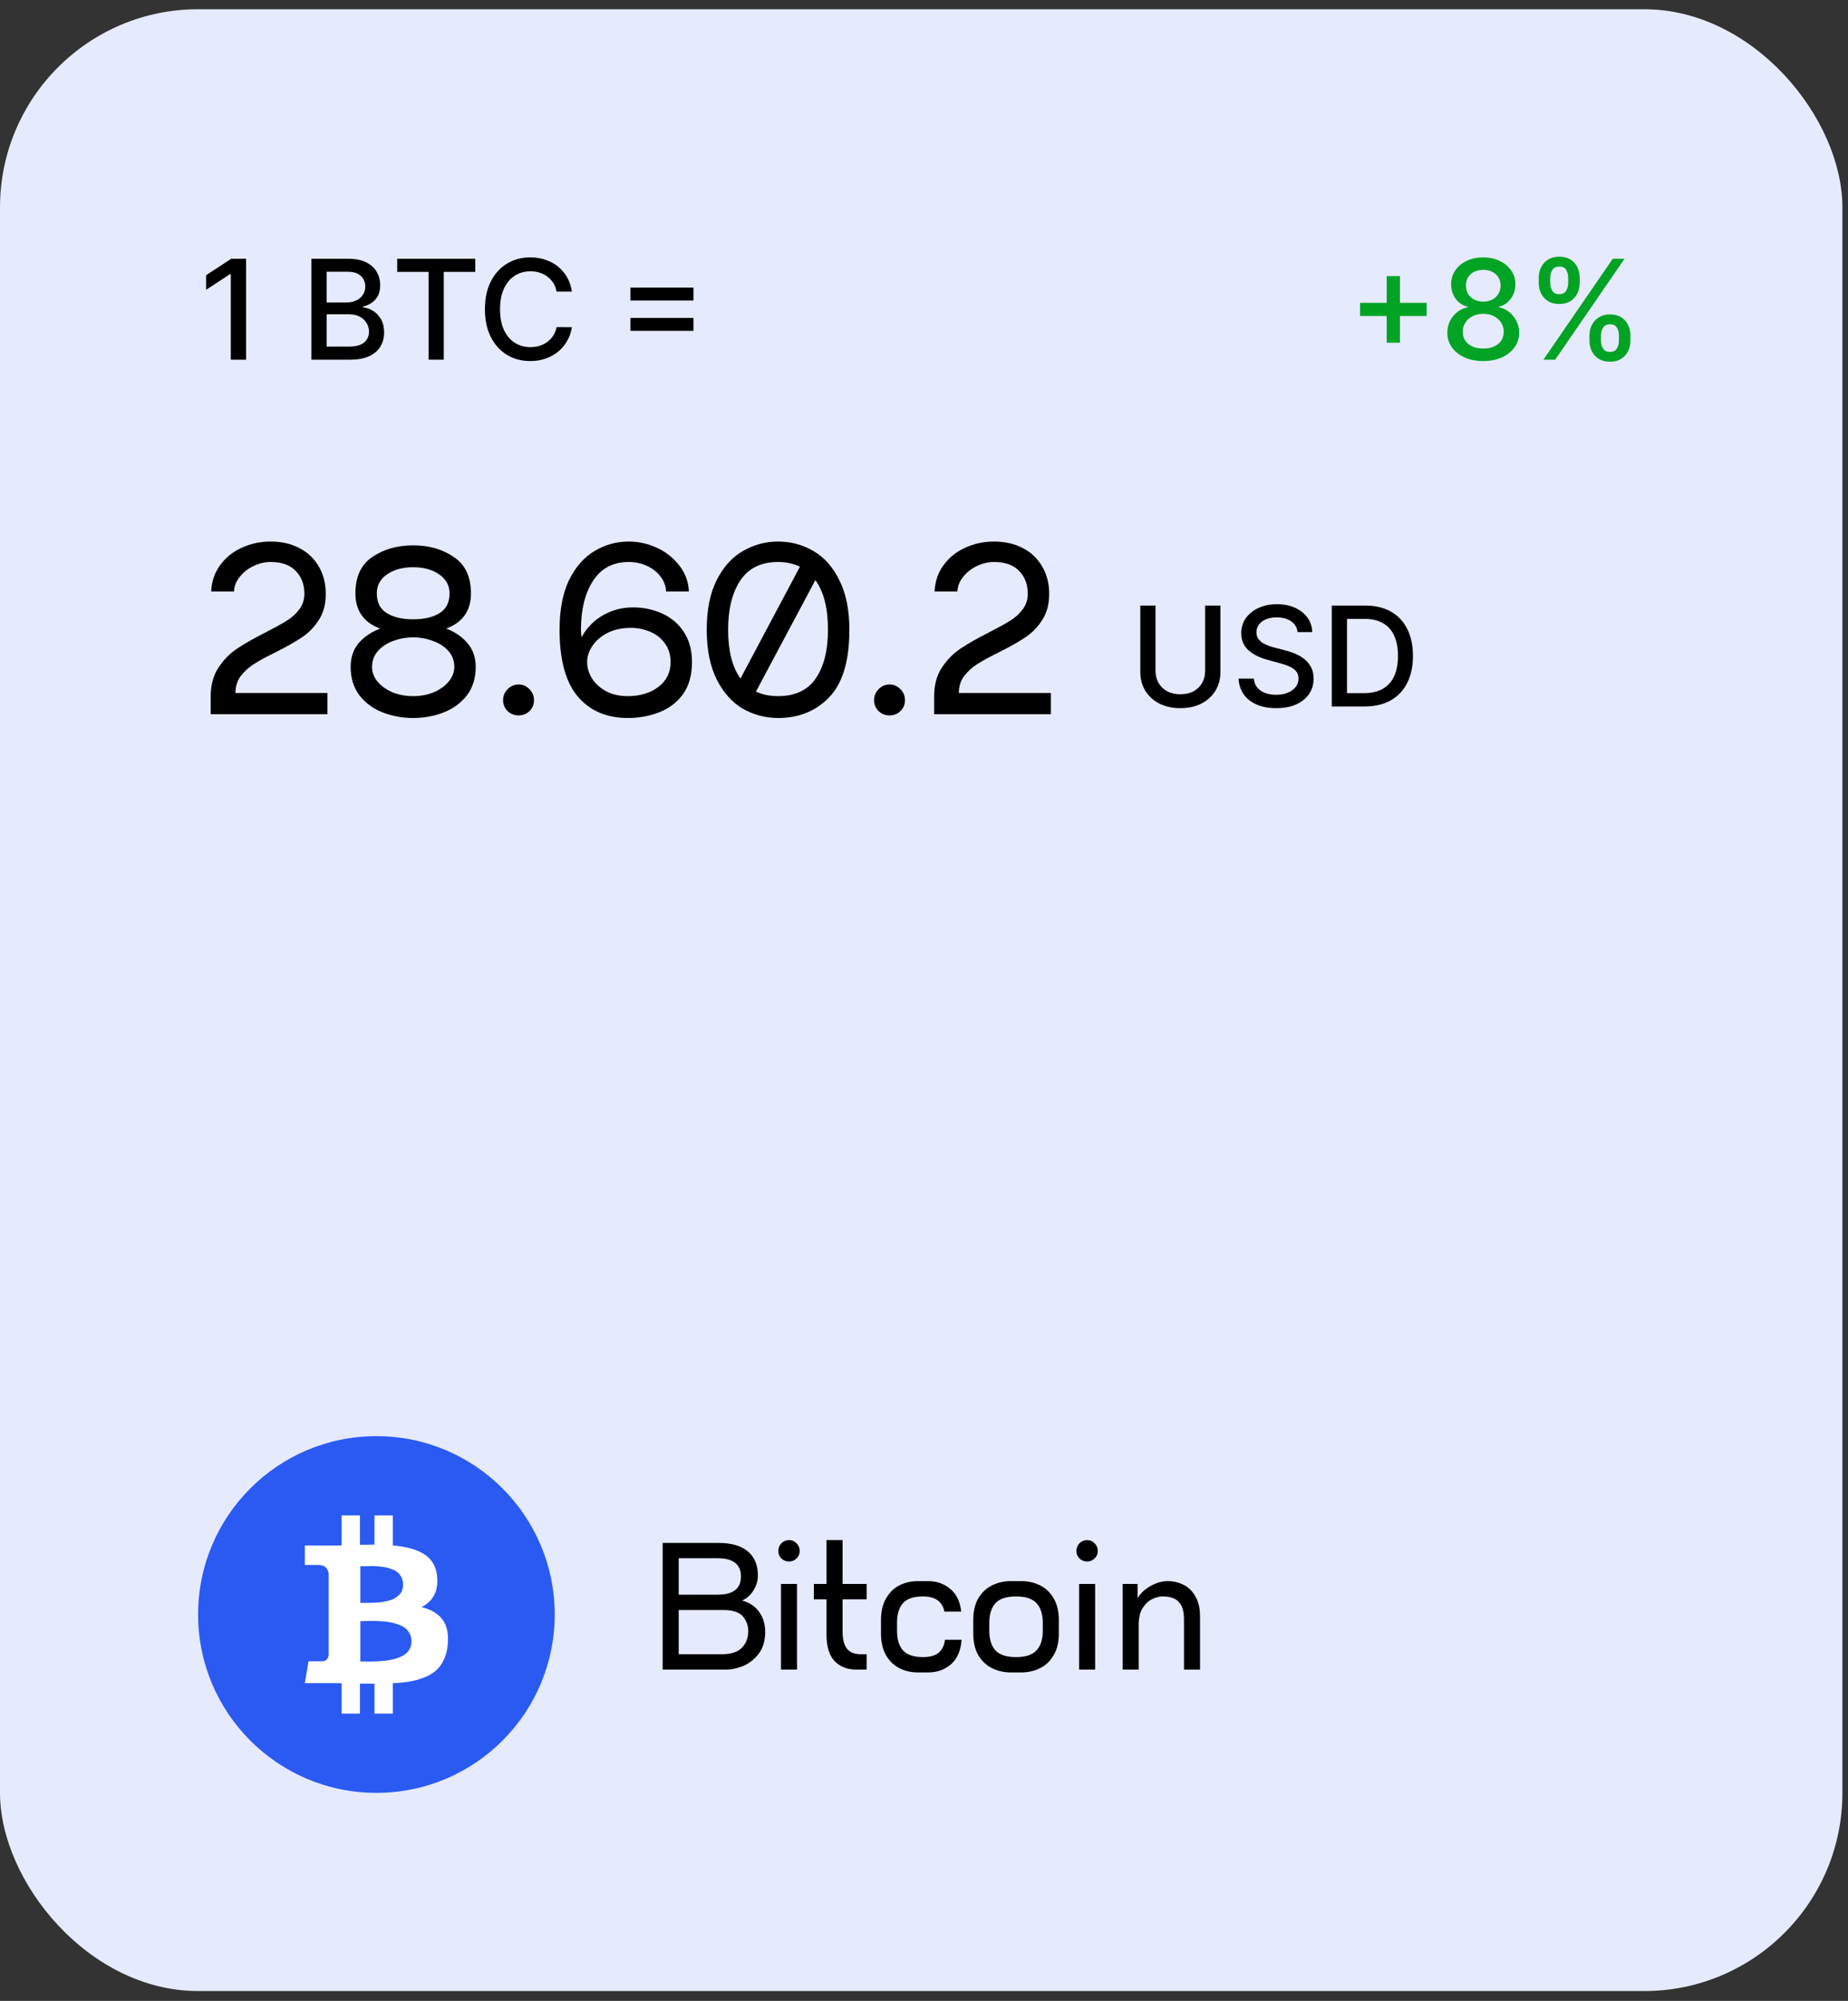 <svg width="170" height="184" viewBox="0 0 170 184" fill="none" xmlns="http://www.w3.org/2000/svg">
<rect x="0" y="0" width="170" height="184" fill="#333333" stroke="none"/>
<rect y="0.85" width="169.486" height="182.243" rx="18.224" fill="#E5EAFD"/>
<path d="M22.637 23.796V33.074H21.232V25.2H21.178L18.958 26.65V25.309L21.273 23.796H22.637ZM28.649 33.074V23.796H32.047C32.706 23.796 33.251 23.905 33.682 24.122C34.114 24.337 34.438 24.628 34.652 24.996C34.866 25.362 34.974 25.774 34.974 26.233C34.974 26.62 34.903 26.946 34.761 27.212C34.619 27.474 34.428 27.686 34.19 27.846C33.954 28.003 33.695 28.118 33.411 28.19V28.281C33.719 28.296 34.019 28.396 34.312 28.58C34.608 28.761 34.853 29.019 35.046 29.354C35.239 29.69 35.336 30.097 35.336 30.578C35.336 31.052 35.224 31.478 35.001 31.855C34.78 32.23 34.439 32.527 33.977 32.748C33.515 32.965 32.925 33.074 32.206 33.074H28.649ZM30.049 31.873H32.07C32.74 31.873 33.22 31.743 33.51 31.484C33.8 31.224 33.945 30.899 33.945 30.51C33.945 30.217 33.871 29.948 33.723 29.703C33.575 29.459 33.364 29.264 33.089 29.119C32.817 28.974 32.494 28.901 32.12 28.901H30.049V31.873ZM30.049 27.81H31.925C32.239 27.81 32.521 27.749 32.772 27.628C33.026 27.508 33.227 27.338 33.374 27.121C33.526 26.901 33.601 26.641 33.601 26.342C33.601 25.958 33.467 25.637 33.198 25.377C32.929 25.117 32.517 24.987 31.961 24.987H30.049V27.81ZM36.539 25.001V23.796H43.719V25.001H40.824V33.074H39.429V25.001H36.539ZM52.613 26.813H51.2C51.145 26.511 51.044 26.245 50.896 26.016C50.748 25.786 50.567 25.591 50.352 25.431C50.138 25.271 49.898 25.15 49.632 25.069C49.369 24.987 49.09 24.947 48.794 24.947C48.26 24.947 47.781 25.081 47.358 25.35C46.938 25.619 46.606 26.013 46.361 26.532C46.12 27.052 45.999 27.686 45.999 28.435C45.999 29.19 46.12 29.827 46.361 30.347C46.606 30.866 46.94 31.259 47.362 31.524C47.785 31.79 48.261 31.923 48.79 31.923C49.083 31.923 49.36 31.884 49.623 31.805C49.889 31.724 50.129 31.604 50.343 31.447C50.558 31.29 50.739 31.099 50.887 30.872C51.038 30.642 51.142 30.38 51.2 30.084L52.613 30.088C52.538 30.544 52.391 30.964 52.174 31.348C51.959 31.728 51.683 32.057 51.345 32.335C51.009 32.61 50.626 32.823 50.194 32.974C49.762 33.125 49.291 33.201 48.781 33.201C47.977 33.201 47.261 33.01 46.633 32.63C46.005 32.246 45.51 31.698 45.147 30.985C44.788 30.273 44.608 29.422 44.608 28.435C44.608 27.444 44.789 26.594 45.152 25.884C45.514 25.172 46.01 24.625 46.638 24.244C47.266 23.861 47.98 23.669 48.781 23.669C49.273 23.669 49.732 23.74 50.158 23.882C50.587 24.021 50.972 24.226 51.313 24.498C51.654 24.767 51.937 25.096 52.16 25.486C52.383 25.872 52.535 26.315 52.613 26.813ZM57.99 27.633V26.446H63.794V27.633H57.99ZM57.99 30.424V29.237H63.794V30.424H57.99Z" fill="black"/>
<path d="M110.864 55.688H112.268V61.79C112.268 62.44 112.116 63.015 111.811 63.516C111.506 64.014 111.077 64.407 110.524 64.694C109.972 64.978 109.324 65.12 108.581 65.12C107.841 65.12 107.195 64.978 106.642 64.694C106.089 64.407 105.66 64.014 105.355 63.516C105.05 63.015 104.898 62.44 104.898 61.79V55.688H106.298V61.677C106.298 62.097 106.39 62.47 106.574 62.796C106.761 63.122 107.025 63.379 107.367 63.566C107.708 63.75 108.113 63.842 108.581 63.842C109.052 63.842 109.458 63.75 109.799 63.566C110.144 63.379 110.406 63.122 110.588 62.796C110.772 62.47 110.864 62.097 110.864 61.677V55.688ZM119.364 58.125C119.315 57.696 119.116 57.364 118.766 57.129C118.415 56.89 117.974 56.771 117.443 56.771C117.062 56.771 116.733 56.831 116.455 56.952C116.178 57.07 115.962 57.233 115.808 57.441C115.657 57.647 115.581 57.881 115.581 58.143C115.581 58.364 115.632 58.554 115.735 58.714C115.841 58.874 115.978 59.009 116.147 59.117C116.319 59.223 116.504 59.312 116.7 59.385C116.896 59.454 117.085 59.511 117.266 59.557L118.172 59.792C118.468 59.865 118.772 59.963 119.083 60.087C119.394 60.211 119.682 60.374 119.948 60.576C120.214 60.778 120.428 61.029 120.591 61.328C120.758 61.627 120.841 61.985 120.841 62.402C120.841 62.927 120.705 63.394 120.433 63.802C120.164 64.209 119.773 64.531 119.26 64.766C118.749 65.002 118.132 65.12 117.407 65.12C116.712 65.12 116.111 65.01 115.604 64.789C115.096 64.569 114.699 64.256 114.412 63.851C114.125 63.444 113.967 62.961 113.937 62.402H115.341C115.368 62.737 115.477 63.016 115.667 63.24C115.86 63.46 116.107 63.625 116.406 63.734C116.708 63.839 117.038 63.892 117.398 63.892C117.793 63.892 118.145 63.83 118.453 63.706C118.764 63.58 119.009 63.404 119.187 63.181C119.365 62.954 119.454 62.69 119.454 62.388C119.454 62.113 119.376 61.888 119.219 61.713C119.065 61.538 118.855 61.393 118.589 61.278C118.326 61.163 118.029 61.062 117.697 60.975L116.6 60.676C115.857 60.473 115.268 60.176 114.834 59.783C114.402 59.391 114.186 58.871 114.186 58.225C114.186 57.69 114.331 57.224 114.621 56.825C114.911 56.426 115.303 56.117 115.798 55.896C116.294 55.673 116.853 55.561 117.475 55.561C118.103 55.561 118.657 55.671 119.137 55.892C119.62 56.112 120.001 56.416 120.279 56.802C120.557 57.186 120.702 57.627 120.714 58.125H119.364ZM125.517 64.966H122.513V55.688H125.612C126.521 55.688 127.302 55.874 127.954 56.245C128.606 56.614 129.106 57.144 129.454 57.835C129.804 58.524 129.979 59.35 129.979 60.313C129.979 61.28 129.802 62.11 129.449 62.805C129.099 63.499 128.591 64.034 127.927 64.409C127.262 64.78 126.459 64.966 125.517 64.966ZM123.913 63.743H125.44C126.147 63.743 126.734 63.61 127.202 63.344C127.67 63.075 128.021 62.687 128.253 62.18C128.486 61.669 128.602 61.047 128.602 60.313C128.602 59.586 128.486 58.968 128.253 58.461C128.024 57.953 127.681 57.568 127.225 57.305C126.769 57.042 126.202 56.911 125.526 56.911H123.913V63.743Z" fill="black"/>
<path d="M127.563 31.515V25.39H128.782V31.515H127.563ZM125.112 29.06V27.846H131.237V29.06H125.112ZM136.449 33.201C135.8 33.201 135.226 33.089 134.728 32.865C134.232 32.642 133.844 32.334 133.563 31.941C133.282 31.549 133.143 31.102 133.146 30.6C133.143 30.208 133.224 29.847 133.387 29.517C133.553 29.185 133.778 28.909 134.062 28.689C134.345 28.465 134.663 28.323 135.013 28.263V28.208C134.551 28.097 134.181 27.849 133.903 27.465C133.625 27.082 133.488 26.641 133.491 26.142C133.488 25.668 133.613 25.246 133.867 24.874C134.124 24.5 134.475 24.205 134.922 23.991C135.369 23.776 135.878 23.669 136.449 23.669C137.014 23.669 137.518 23.778 137.962 23.995C138.409 24.21 138.761 24.504 139.018 24.879C139.274 25.25 139.404 25.671 139.407 26.142C139.404 26.641 139.262 27.082 138.981 27.465C138.701 27.849 138.335 28.097 137.885 28.208V28.263C138.232 28.323 138.545 28.465 138.823 28.689C139.104 28.909 139.327 29.185 139.493 29.517C139.662 29.847 139.748 30.208 139.752 30.6C139.748 31.102 139.607 31.549 139.326 31.941C139.045 32.334 138.655 32.642 138.157 32.865C137.662 33.089 137.092 33.201 136.449 33.201ZM136.449 32.054C136.833 32.054 137.165 31.991 137.446 31.864C137.727 31.734 137.944 31.555 138.098 31.325C138.252 31.093 138.331 30.821 138.334 30.51C138.331 30.186 138.246 29.901 138.08 29.653C137.917 29.406 137.695 29.211 137.414 29.069C137.133 28.927 136.811 28.856 136.449 28.856C136.084 28.856 135.759 28.927 135.475 29.069C135.191 29.211 134.968 29.406 134.805 29.653C134.641 29.901 134.561 30.186 134.564 30.51C134.561 30.821 134.635 31.093 134.786 31.325C134.94 31.555 135.159 31.734 135.443 31.864C135.727 31.991 136.062 32.054 136.449 32.054ZM136.449 27.737C136.757 27.737 137.03 27.675 137.269 27.551C137.508 27.428 137.695 27.256 137.831 27.035C137.97 26.814 138.041 26.556 138.044 26.26C138.041 25.97 137.971 25.717 137.835 25.499C137.702 25.282 137.517 25.114 137.278 24.996C137.039 24.876 136.763 24.815 136.449 24.815C136.129 24.815 135.848 24.876 135.606 24.996C135.368 25.114 135.182 25.282 135.049 25.499C134.916 25.717 134.851 25.97 134.854 26.26C134.851 26.556 134.918 26.814 135.054 27.035C135.19 27.256 135.377 27.428 135.615 27.551C135.857 27.675 136.135 27.737 136.449 27.737ZM146.217 31.334V30.845C146.217 30.494 146.29 30.174 146.435 29.884C146.583 29.591 146.797 29.358 147.078 29.182C147.362 29.004 147.705 28.915 148.106 28.915C148.517 28.915 148.861 29.003 149.139 29.178C149.417 29.353 149.627 29.587 149.769 29.88C149.914 30.173 149.986 30.494 149.986 30.845V31.334C149.986 31.684 149.914 32.006 149.769 32.299C149.624 32.589 149.411 32.823 149.13 33.001C148.852 33.176 148.511 33.264 148.106 33.264C147.699 33.264 147.354 33.176 147.073 33.001C146.793 32.823 146.58 32.589 146.435 32.299C146.29 32.006 146.217 31.684 146.217 31.334ZM147.273 30.845V31.334C147.273 31.594 147.335 31.829 147.458 32.041C147.582 32.252 147.798 32.358 148.106 32.358C148.411 32.358 148.624 32.252 148.745 32.041C148.866 31.829 148.926 31.594 148.926 31.334V30.845C148.926 30.585 148.867 30.35 148.75 30.138C148.635 29.927 148.42 29.821 148.106 29.821C147.804 29.821 147.59 29.927 147.463 30.138C147.336 30.35 147.273 30.585 147.273 30.845ZM141.551 26.025V25.535C141.551 25.185 141.624 24.863 141.769 24.571C141.917 24.278 142.131 24.044 142.412 23.868C142.696 23.693 143.039 23.606 143.44 23.606C143.851 23.606 144.195 23.693 144.473 23.868C144.751 24.044 144.961 24.278 145.103 24.571C145.245 24.863 145.316 25.185 145.316 25.535V26.025C145.316 26.375 145.243 26.697 145.098 26.99C144.956 27.28 144.745 27.514 144.464 27.692C144.186 27.867 143.845 27.955 143.44 27.955C143.029 27.955 142.684 27.867 142.403 27.692C142.125 27.514 141.914 27.28 141.769 26.99C141.624 26.697 141.551 26.375 141.551 26.025ZM142.611 25.535V26.025C142.611 26.285 142.672 26.52 142.792 26.732C142.916 26.943 143.132 27.049 143.44 27.049C143.742 27.049 143.954 26.943 144.074 26.732C144.198 26.52 144.26 26.285 144.26 26.025V25.535C144.26 25.276 144.201 25.04 144.084 24.829C143.966 24.617 143.751 24.512 143.44 24.512C143.138 24.512 142.924 24.617 142.797 24.829C142.673 25.04 142.611 25.276 142.611 25.535ZM141.981 33.074L148.36 23.796H149.443L143.064 33.074H141.981Z" fill="#00A323"/>
<path d="M30.121 65.676H19.383V64.058C19.383 63.008 19.617 62.126 20.083 61.412C20.564 60.683 21.133 60.1 21.789 59.662C22.46 59.21 23.327 58.715 24.392 58.175C25.223 57.752 25.871 57.395 26.338 57.104C26.819 56.812 27.213 56.462 27.519 56.054C27.84 55.631 28 55.15 28 54.611C28 53.75 27.738 53.05 27.213 52.511C26.688 51.957 25.915 51.68 24.895 51.68C24.34 51.68 23.801 51.811 23.276 52.074C22.766 52.322 22.35 52.657 22.03 53.08C21.709 53.488 21.541 53.925 21.527 54.392H19.427C19.471 53.459 19.748 52.65 20.258 51.964C20.768 51.264 21.432 50.732 22.248 50.368C23.065 49.989 23.947 49.799 24.895 49.799C25.886 49.799 26.761 49.996 27.519 50.39C28.291 50.783 28.889 51.345 29.312 52.074C29.749 52.803 29.968 53.648 29.968 54.611C29.968 55.573 29.749 56.382 29.312 57.038C28.889 57.694 28.364 58.226 27.738 58.634C27.125 59.043 26.323 59.495 25.332 59.99C24.501 60.398 23.845 60.756 23.364 61.062C22.883 61.368 22.474 61.74 22.139 62.177C21.818 62.615 21.658 63.132 21.658 63.73H30.121V65.676ZM41.049 57.803C41.88 58.124 42.536 58.576 43.017 59.159C43.513 59.742 43.761 60.464 43.761 61.324C43.761 62.374 43.483 63.256 42.929 63.971C42.376 64.67 41.661 65.188 40.786 65.523C39.912 65.859 38.986 66.026 38.009 66.026C37.032 66.026 36.106 65.859 35.232 65.523C34.357 65.188 33.642 64.67 33.088 63.971C32.534 63.256 32.257 62.374 32.257 61.324C32.257 60.464 32.498 59.742 32.979 59.159C33.475 58.576 34.138 58.124 34.969 57.803C33.453 57.235 32.695 56.156 32.695 54.567C32.695 53.036 33.212 51.921 34.248 51.221C35.297 50.506 36.551 50.149 38.009 50.149C39.467 50.149 40.713 50.506 41.749 51.221C42.798 51.921 43.323 53.036 43.323 54.567C43.323 56.156 42.565 57.235 41.049 57.803ZM38.009 52.161C37.047 52.161 36.245 52.38 35.603 52.817C34.976 53.255 34.663 53.838 34.663 54.567C34.663 55.398 34.969 56.003 35.581 56.382C36.194 56.761 37.003 56.95 38.009 56.95C39.015 56.95 39.824 56.761 40.436 56.382C41.049 56.003 41.355 55.398 41.355 54.567C41.355 53.838 41.034 53.255 40.393 52.817C39.766 52.38 38.971 52.161 38.009 52.161ZM38.009 64.014C38.694 64.014 39.321 63.898 39.89 63.664C40.473 63.416 40.932 63.088 41.267 62.68C41.617 62.272 41.792 61.82 41.792 61.324C41.792 60.756 41.61 60.267 41.246 59.859C40.881 59.451 40.407 59.145 39.824 58.941C39.255 58.722 38.65 58.612 38.009 58.612C37.367 58.612 36.755 58.722 36.172 58.941C35.603 59.145 35.137 59.451 34.772 59.859C34.408 60.267 34.226 60.756 34.226 61.324C34.226 61.82 34.393 62.272 34.729 62.68C35.078 63.088 35.538 63.416 36.106 63.664C36.69 63.898 37.324 64.014 38.009 64.014ZM47.702 65.786C47.308 65.786 46.973 65.654 46.696 65.392C46.419 65.115 46.28 64.78 46.28 64.386C46.28 63.992 46.419 63.657 46.696 63.38C46.973 63.088 47.308 62.943 47.702 62.943C48.095 62.943 48.431 63.088 48.708 63.38C48.985 63.657 49.123 63.992 49.123 64.386C49.123 64.78 48.985 65.115 48.708 65.392C48.431 65.654 48.095 65.786 47.702 65.786ZM51.475 57.913C51.475 56.076 51.766 54.552 52.349 53.342C52.947 52.132 53.727 51.243 54.69 50.674C55.652 50.091 56.702 49.799 57.839 49.799C58.728 49.799 59.588 49.989 60.419 50.368C61.25 50.747 61.935 51.286 62.475 51.986C63.029 52.671 63.328 53.473 63.371 54.392H61.272C61.258 53.911 61.097 53.466 60.791 53.058C60.485 52.635 60.069 52.3 59.544 52.052C59.02 51.804 58.451 51.68 57.839 51.68C56.395 51.68 55.302 52.256 54.558 53.408C53.815 54.545 53.443 56.047 53.443 57.913C53.443 58.131 53.465 58.365 53.509 58.612C53.713 58.175 54.033 57.745 54.471 57.322C54.908 56.899 55.448 56.55 56.089 56.273C56.745 55.995 57.467 55.857 58.254 55.857C59.187 55.857 60.062 56.039 60.879 56.404C61.709 56.768 62.38 57.33 62.89 58.088C63.401 58.846 63.656 59.779 63.656 60.887C63.656 62.082 63.379 63.066 62.825 63.839C62.271 64.597 61.542 65.151 60.638 65.501C59.749 65.851 58.786 66.026 57.751 66.026C55.797 66.026 54.259 65.363 53.137 64.036C52.029 62.709 51.475 60.668 51.475 57.913ZM57.751 64.014C58.888 64.014 59.829 63.73 60.572 63.161C61.316 62.593 61.688 61.835 61.688 60.887C61.688 60.187 61.505 59.604 61.141 59.137C60.791 58.656 60.339 58.306 59.785 58.088C59.231 57.854 58.648 57.738 58.035 57.738C57.219 57.738 56.505 57.891 55.892 58.197C55.294 58.503 54.828 58.904 54.493 59.4C54.172 59.881 54.011 60.377 54.011 60.887C54.011 61.397 54.157 61.893 54.449 62.374C54.755 62.855 55.185 63.249 55.739 63.555C56.308 63.861 56.978 64.014 57.751 64.014ZM71.573 49.799C72.754 49.799 73.841 50.091 74.832 50.674C75.823 51.243 76.618 52.139 77.216 53.364C77.828 54.574 78.134 56.09 78.134 57.913C78.134 60.756 77.522 62.819 76.297 64.102C75.073 65.385 73.498 66.026 71.573 66.026C70.422 66.026 69.343 65.742 68.337 65.173C67.346 64.59 66.544 63.694 65.931 62.483C65.319 61.259 65.013 59.735 65.013 57.913C65.013 56.076 65.319 54.552 65.931 53.342C66.544 52.132 67.346 51.243 68.337 50.674C69.343 50.091 70.422 49.799 71.573 49.799ZM71.573 51.68C70.013 51.68 68.854 52.249 68.096 53.386C67.353 54.508 66.981 56.017 66.981 57.913C66.981 59.852 67.36 61.346 68.118 62.396L73.585 52.117C73.002 51.826 72.332 51.68 71.573 51.68ZM71.573 64.014C73.148 64.014 74.307 63.468 75.051 62.374C75.794 61.281 76.166 59.794 76.166 57.913C76.166 55.93 75.78 54.406 75.007 53.342L69.54 63.599C70.137 63.876 70.815 64.014 71.573 64.014ZM81.829 65.786C81.436 65.786 81.1 65.654 80.823 65.392C80.546 65.115 80.408 64.78 80.408 64.386C80.408 63.992 80.546 63.657 80.823 63.38C81.1 63.088 81.436 62.943 81.829 62.943C82.223 62.943 82.558 63.088 82.835 63.38C83.112 63.657 83.251 63.992 83.251 64.386C83.251 64.78 83.112 65.115 82.835 65.392C82.558 65.654 82.223 65.786 81.829 65.786ZM96.668 65.676H85.931V64.058C85.931 63.008 86.164 62.126 86.63 61.412C87.112 60.683 87.68 60.1 88.336 59.662C89.007 59.21 89.874 58.715 90.939 58.175C91.77 57.752 92.418 57.395 92.885 57.104C93.366 56.812 93.76 56.462 94.066 56.054C94.387 55.631 94.547 55.15 94.547 54.611C94.547 53.75 94.285 53.05 93.76 52.511C93.235 51.957 92.462 51.68 91.442 51.68C90.888 51.68 90.348 51.811 89.823 52.074C89.313 52.322 88.897 52.657 88.577 53.08C88.256 53.488 88.088 53.925 88.074 54.392H85.974C86.018 53.459 86.295 52.65 86.805 51.964C87.316 51.264 87.979 50.732 88.796 50.368C89.612 49.989 90.494 49.799 91.442 49.799C92.433 49.799 93.308 49.996 94.066 50.39C94.839 50.783 95.436 51.345 95.859 52.074C96.297 52.803 96.515 53.648 96.515 54.611C96.515 55.573 96.297 56.382 95.859 57.038C95.436 57.694 94.912 58.226 94.285 58.634C93.672 59.043 92.87 59.495 91.879 59.99C91.048 60.398 90.392 60.756 89.911 61.062C89.43 61.368 89.022 61.74 88.686 62.177C88.365 62.615 88.205 63.132 88.205 63.73H96.668V65.676Z" fill="black"/>
<path d="M68.275 147.184C68.964 147.37 69.489 147.725 69.85 148.25C70.211 148.764 70.391 149.371 70.391 150.07C70.391 150.891 70.189 151.563 69.784 152.088C69.38 152.602 68.904 152.974 68.358 153.203C67.811 153.422 67.308 153.531 66.849 153.531H60.96V141.886H66.11C67.28 141.886 68.172 142.143 68.784 142.657C69.407 143.171 69.719 143.914 69.719 144.887C69.719 145.358 69.588 145.806 69.325 146.232C69.063 146.659 68.713 146.976 68.275 147.184ZM62.436 143.296V146.642H66.028C67.45 146.642 68.161 146.085 68.161 144.969C68.161 143.854 67.45 143.296 66.028 143.296H62.436ZM66.373 152.121C67.237 152.121 67.86 151.924 68.243 151.53C68.636 151.126 68.833 150.612 68.833 149.988C68.833 149.485 68.669 149.037 68.341 148.643C68.013 148.25 67.395 148.053 66.488 148.053H62.436V152.121H66.373ZM72.583 143.592C72.31 143.592 72.075 143.499 71.878 143.313C71.692 143.127 71.599 142.897 71.599 142.624C71.599 142.351 71.692 142.116 71.878 141.919C72.075 141.722 72.31 141.623 72.583 141.623C72.857 141.623 73.086 141.722 73.272 141.919C73.469 142.116 73.567 142.351 73.567 142.624C73.567 142.897 73.469 143.127 73.272 143.313C73.086 143.499 72.857 143.592 72.583 143.592ZM71.845 153.531V145.658H73.322V153.531H71.845ZM77.509 147.069V150.021C77.509 150.721 77.64 151.246 77.902 151.596C78.165 151.946 78.608 152.121 79.231 152.121H79.723V153.531H78.755C77.946 153.531 77.29 153.274 76.787 152.76C76.284 152.246 76.032 151.421 76.032 150.284V147.069H74.868V145.658H76.032V141.623H77.509V145.658H79.723V147.069H77.509ZM81.042 148.972C81.042 148.195 81.195 147.539 81.501 147.003C81.808 146.457 82.218 146.052 82.732 145.79C83.246 145.527 83.809 145.396 84.421 145.396H85.372C86.171 145.396 86.854 145.636 87.423 146.118C87.991 146.588 88.325 147.282 88.423 148.201H86.881C86.783 147.741 86.575 147.397 86.258 147.167C85.952 146.927 85.498 146.806 84.897 146.806C84.044 146.806 83.431 147.014 83.06 147.43C82.699 147.845 82.518 148.447 82.518 149.234V149.956C82.518 150.743 82.699 151.344 83.06 151.76C83.431 152.175 84.044 152.383 84.897 152.383C85.553 152.383 86.039 152.246 86.356 151.973C86.674 151.7 86.865 151.306 86.93 150.792H88.456C88.39 151.776 88.068 152.525 87.488 153.039C86.909 153.542 86.203 153.794 85.372 153.794H84.421C83.809 153.794 83.246 153.662 82.732 153.4C82.218 153.138 81.808 152.738 81.501 152.203C81.195 151.656 81.042 150.994 81.042 150.218V148.972ZM93.944 145.396C94.578 145.396 95.157 145.527 95.682 145.79C96.207 146.052 96.623 146.451 96.929 146.987C97.246 147.523 97.404 148.184 97.404 148.972V150.218C97.404 151.005 97.246 151.667 96.929 152.203C96.623 152.738 96.207 153.138 95.682 153.4C95.157 153.662 94.578 153.794 93.944 153.794H92.992C92.358 153.794 91.779 153.662 91.254 153.4C90.729 153.138 90.308 152.738 89.991 152.203C89.685 151.667 89.531 151.005 89.531 150.218V148.972C89.531 148.184 89.685 147.523 89.991 146.987C90.308 146.451 90.729 146.052 91.254 145.79C91.779 145.527 92.358 145.396 92.992 145.396H93.944ZM95.928 149.234C95.928 148.447 95.737 147.845 95.354 147.43C94.982 147.014 94.354 146.806 93.468 146.806C92.582 146.806 91.948 147.014 91.565 147.43C91.194 147.845 91.008 148.447 91.008 149.234V149.956C91.008 150.743 91.194 151.344 91.565 151.76C91.948 152.175 92.582 152.383 93.468 152.383C94.354 152.383 94.982 152.175 95.354 151.76C95.737 151.344 95.928 150.743 95.928 149.956V149.234ZM100.005 143.592C99.732 143.592 99.497 143.499 99.3 143.313C99.114 143.127 99.021 142.897 99.021 142.624C99.021 142.351 99.114 142.116 99.3 141.919C99.497 141.722 99.732 141.623 100.005 141.623C100.279 141.623 100.508 141.722 100.694 141.919C100.891 142.116 100.989 142.351 100.989 142.624C100.989 142.897 100.891 143.127 100.694 143.313C100.508 143.499 100.279 143.592 100.005 143.592ZM99.267 153.531V145.658H100.743V153.531H99.267ZM107.424 145.396C107.927 145.396 108.402 145.505 108.85 145.724C109.299 145.932 109.665 146.282 109.949 146.774C110.245 147.255 110.392 147.878 110.392 148.643V153.531H108.916V148.906C108.916 148.173 108.758 147.643 108.44 147.315C108.134 146.976 107.637 146.806 106.948 146.806C106.631 146.806 106.303 146.894 105.964 147.069C105.625 147.233 105.335 147.512 105.094 147.905C104.865 148.288 104.75 148.791 104.75 149.414V153.531H103.274V145.658H104.652V146.954C104.925 146.506 105.324 146.134 105.849 145.839C106.385 145.544 106.91 145.396 107.424 145.396Z" fill="black"/>
<ellipse cx="34.626" cy="148.467" rx="16.402" ry="16.402" fill="#2B5AF3"/>
<g clip-path="url(#clip0_551_5003)">
<path d="M40.692 148.915C40.269 148.367 39.63 147.991 38.776 147.787C39.864 147.232 40.342 146.29 40.21 144.961C40.166 144.479 40.033 144.062 39.81 143.707C39.588 143.353 39.287 143.069 38.907 142.853C38.527 142.638 38.114 142.474 37.669 142.36C37.224 142.247 36.713 142.165 36.136 142.114V139.354H34.449V142.037C34.157 142.037 33.712 142.045 33.113 142.059V139.354H31.426V142.114C31.185 142.121 30.831 142.125 30.364 142.125L28.042 142.114V143.91H29.258C29.813 143.91 30.138 144.159 30.233 144.655V147.798C30.306 147.798 30.364 147.802 30.408 147.809H30.233V152.212C30.174 152.584 29.962 152.771 29.597 152.771H28.382L28.042 154.775H30.233C30.372 154.775 30.572 154.777 30.835 154.78C31.098 154.784 31.295 154.786 31.427 154.786V157.578H33.114V154.818C33.42 154.826 33.865 154.83 34.45 154.83V157.578H36.136V154.786C36.735 154.756 37.266 154.702 37.73 154.621C38.193 154.541 38.637 154.415 39.06 154.243C39.484 154.072 39.838 153.858 40.123 153.603C40.407 153.347 40.643 153.022 40.829 152.628C41.015 152.234 41.134 151.777 41.185 151.259C41.28 150.244 41.116 149.463 40.692 148.915ZM33.146 144.03C33.197 144.03 33.341 144.029 33.579 144.025C33.816 144.021 34.013 144.017 34.17 144.014C34.327 144.01 34.539 144.019 34.805 144.041C35.072 144.063 35.296 144.092 35.479 144.129C35.661 144.165 35.862 144.226 36.081 144.31C36.3 144.393 36.475 144.496 36.607 144.616C36.738 144.737 36.85 144.89 36.941 145.076C37.032 145.262 37.078 145.476 37.078 145.717C37.078 145.921 37.045 146.108 36.979 146.276C36.914 146.443 36.815 146.584 36.684 146.697C36.553 146.81 36.417 146.909 36.278 146.993C36.14 147.077 35.962 147.144 35.747 147.196C35.532 147.247 35.344 147.287 35.183 147.316C35.023 147.345 34.822 147.365 34.581 147.376C34.34 147.387 34.157 147.395 34.033 147.398C33.909 147.402 33.739 147.402 33.524 147.398C33.309 147.395 33.183 147.393 33.146 147.393V144.03L33.146 144.03ZM37.752 151.489C37.682 151.657 37.593 151.803 37.483 151.927C37.374 152.051 37.229 152.161 37.051 152.255C36.872 152.351 36.698 152.427 36.53 152.485C36.362 152.544 36.16 152.595 35.923 152.639C35.685 152.683 35.477 152.714 35.298 152.732C35.119 152.75 34.906 152.765 34.657 152.776C34.409 152.787 34.216 152.792 34.077 152.792C33.938 152.792 33.763 152.79 33.551 152.787C33.339 152.783 33.204 152.781 33.146 152.781V149.079C33.204 149.079 33.378 149.076 33.666 149.068C33.955 149.061 34.19 149.058 34.373 149.058C34.555 149.058 34.807 149.068 35.129 149.09C35.45 149.112 35.72 149.145 35.939 149.189C36.158 149.233 36.397 149.3 36.656 149.391C36.915 149.483 37.125 149.594 37.286 149.725C37.447 149.857 37.582 150.025 37.691 150.229C37.801 150.434 37.856 150.667 37.856 150.93C37.856 151.135 37.821 151.321 37.752 151.489Z" fill="white"/>
</g>
<defs>
<clipPath id="clip0_551_5003">
<rect width="18.224" height="18.224" fill="white" transform="translate(25.514 139.354)"/>
</clipPath>
</defs>
</svg>
